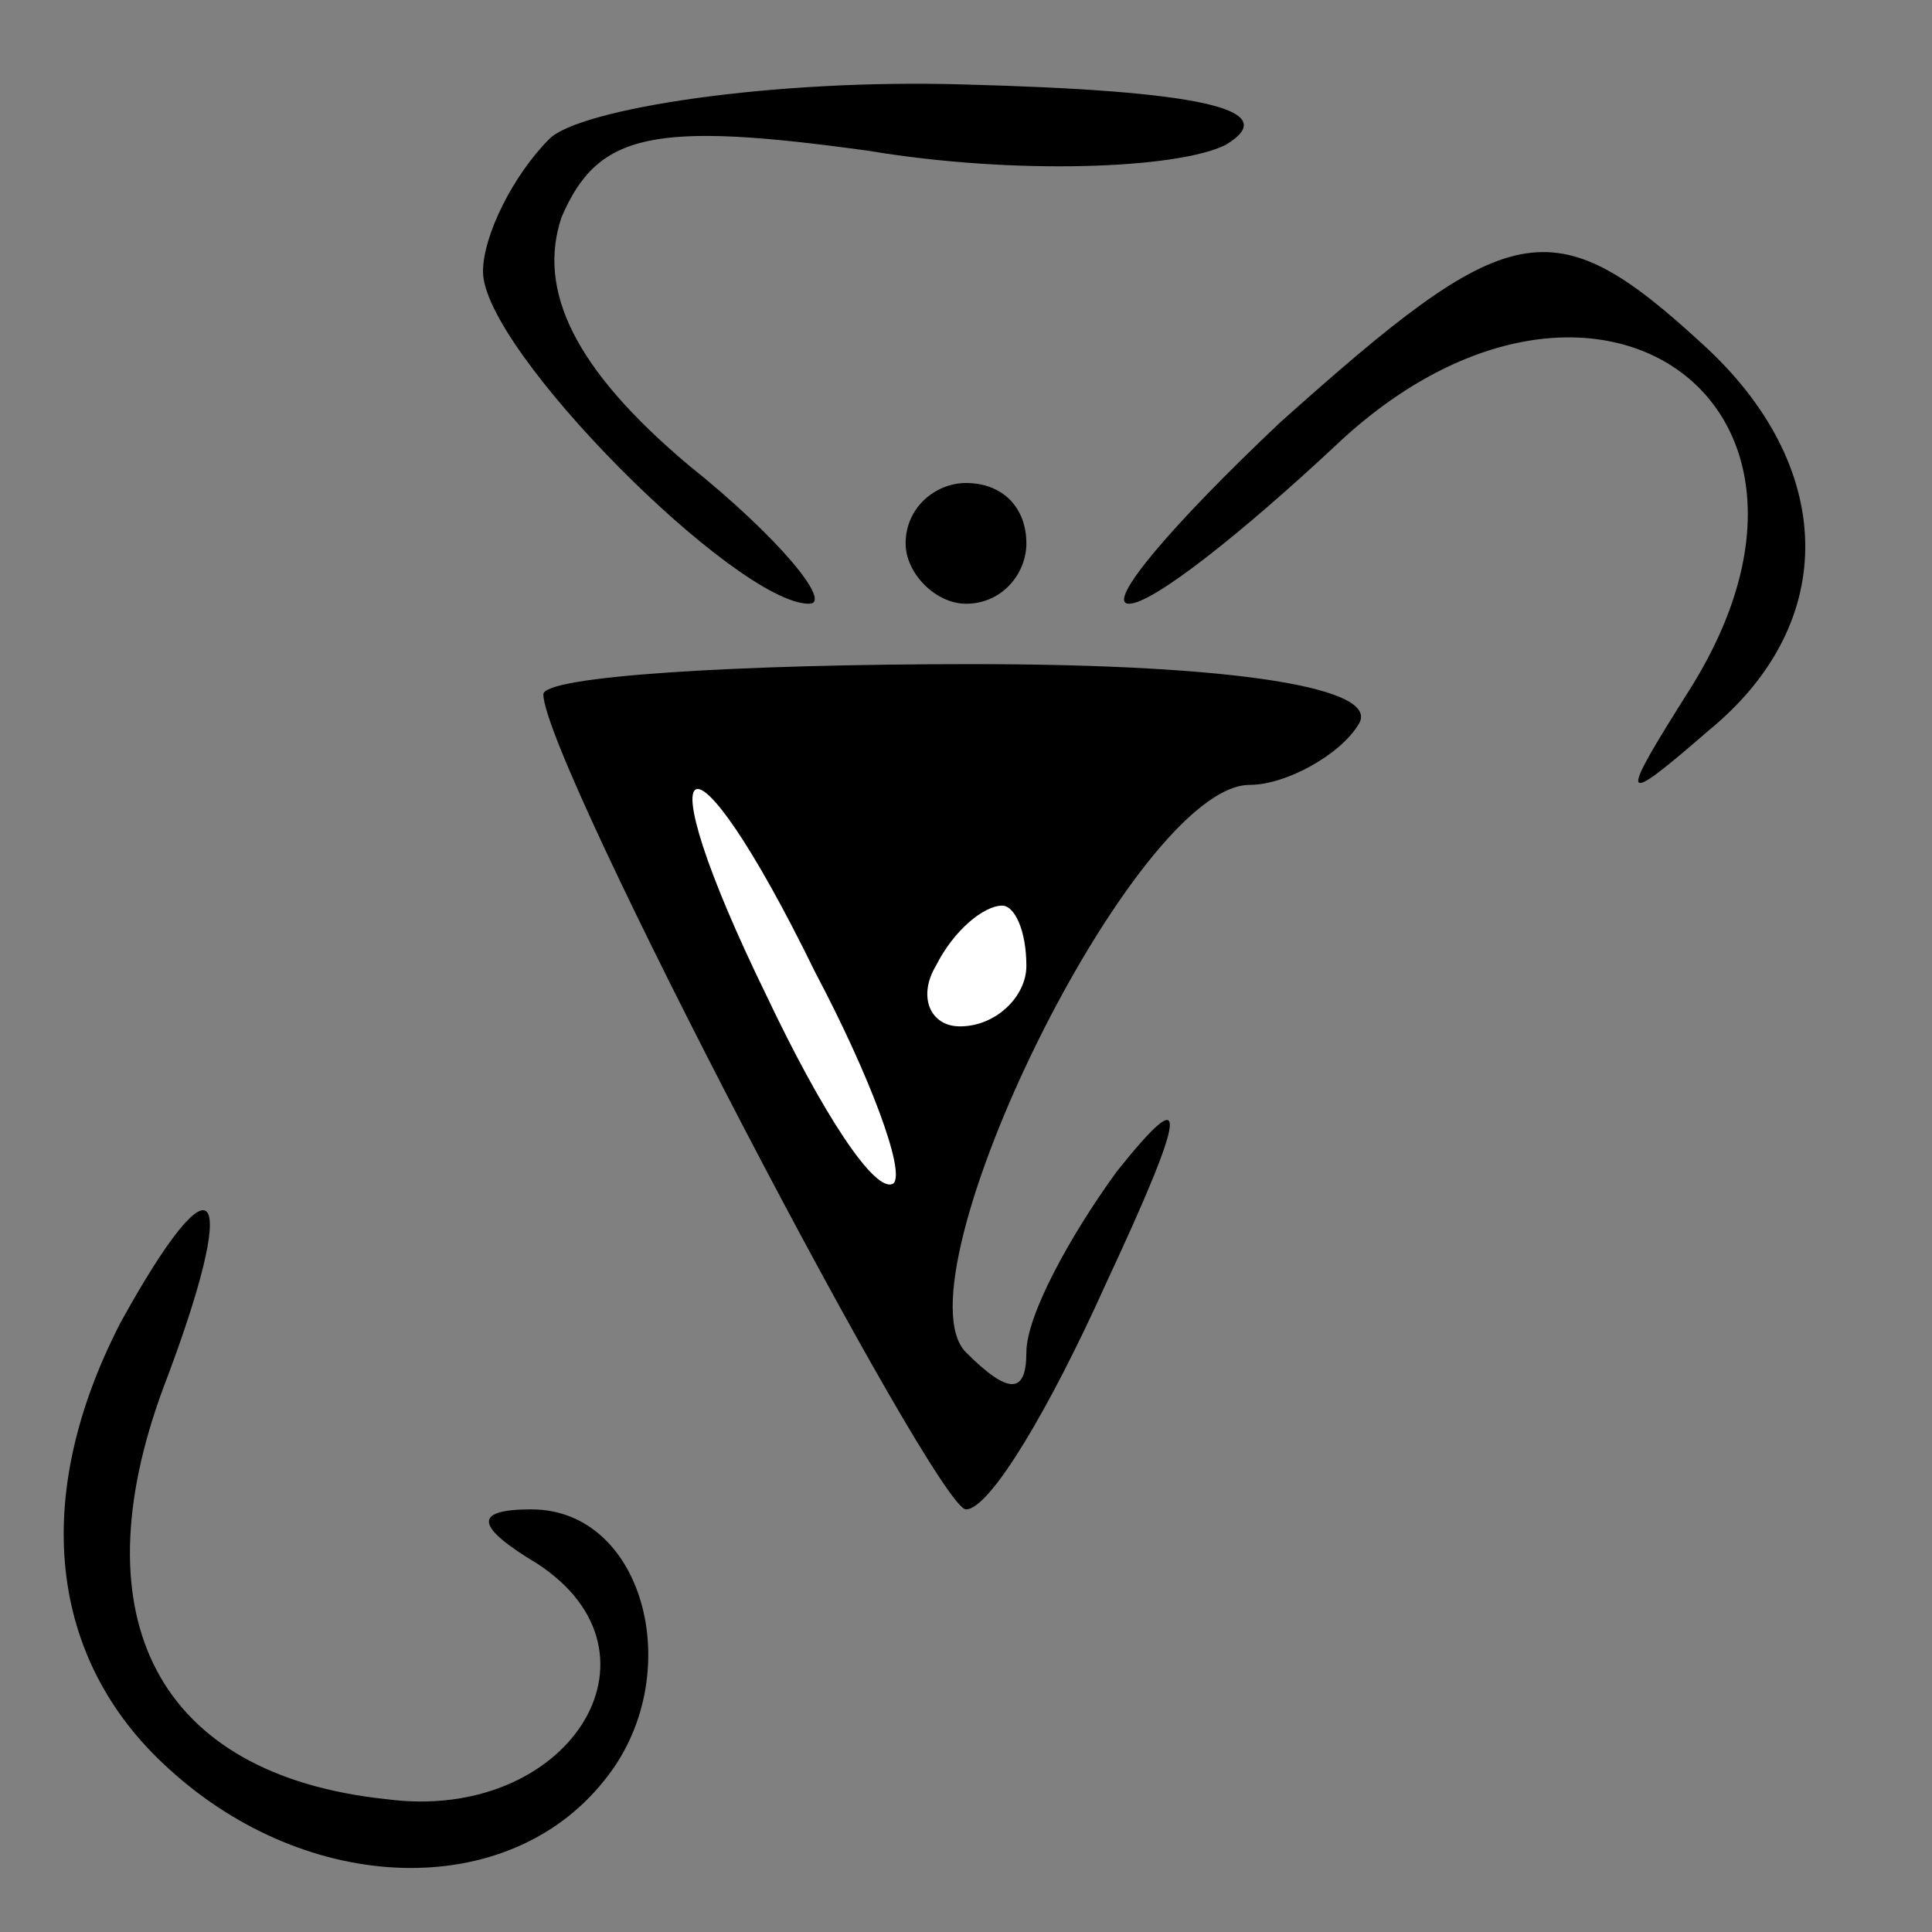 <?xml version="1.0" standalone="no"?>
<!DOCTYPE svg PUBLIC "-//W3C//DTD SVG 20010904//EN"
 "http://www.w3.org/TR/2001/REC-SVG-20010904/DTD/svg10.dtd">
<svg version="1.0" xmlns="http://www.w3.org/2000/svg"
 width="32pt" height="32pt" viewBox="0 0 32 32"
 preserveAspectRatio="xMidYMid meet">
<rect x="0" y="0" width="32" height="32" fill="#808080" stroke="none"/>
<g transform="translate(0,32) scale(0.1,-0.1)"
fill="#000000" stroke="none">
<path fill="#000000" stroke="none" d="M91 297 c-6 -6 -11 -16 -11 -22 0 -13
42 -55 54 -55 4 0 -5 11 -20 23 -19 16 -25 29 -21 41 6 14 15 16 51 11 24 -4
51 -3 59 1 10 6 -5 9 -43 10 -32 1 -64 -4 -69 -9z"/>
<path fill="#000000" stroke="none" d="M212 250 c-18 -17 -29 -30 -25 -30 4 0
19 12 34 26 42 40 89 8 59 -40 -12 -19 -12 -20 3 -7 22 18 21 44 -1 64 -25 23
-32 21 -70 -13z"/>
<path fill="#000000" stroke="none" d="M150 230 c0 -5 5 -10 10 -10 6 0 10 5
10 10 0 6 -4 10 -10 10 -5 0 -10 -4 -10 -10z"/>
<path fill="#000000" stroke="none" d="M90 205 c0 -11 65 -135 70 -135 4 0 14
17 23 37 14 30 14 34 2 19 -8 -11 -15 -24 -15 -30 0 -7 -3 -7 -10 0 -12 12 28
94 47 94 6 0 15 5 18 10 4 6 -20 10 -64 10 -39 0 -71 -2 -71 -5z"/>
<path fill="#ffffff" stroke="none" d="M135 159 c9 -17 15 -33 13 -35 -3 -2
-12 12 -21 31 -21 43 -13 47 8 4z"/>
<path fill="#ffffff" stroke="none" d="M170 160 c0 -5 -5 -10 -11 -10 -5 0 -7
5 -4 10 3 6 8 10 11 10 2 0 4 -4 4 -10z"/>
<path fill="#000000" stroke="none" d="M20 101 c-15 -29 -12 -56 8 -74 23 -21
56 -22 72 -2 14 17 7 45 -12 45 -10 0 -9 -3 1 -9 23 -15 5 -43 -25 -39 -38 4
-51 30 -37 68 13 34 9 40 -7 11z"/>
</g>
</svg>
